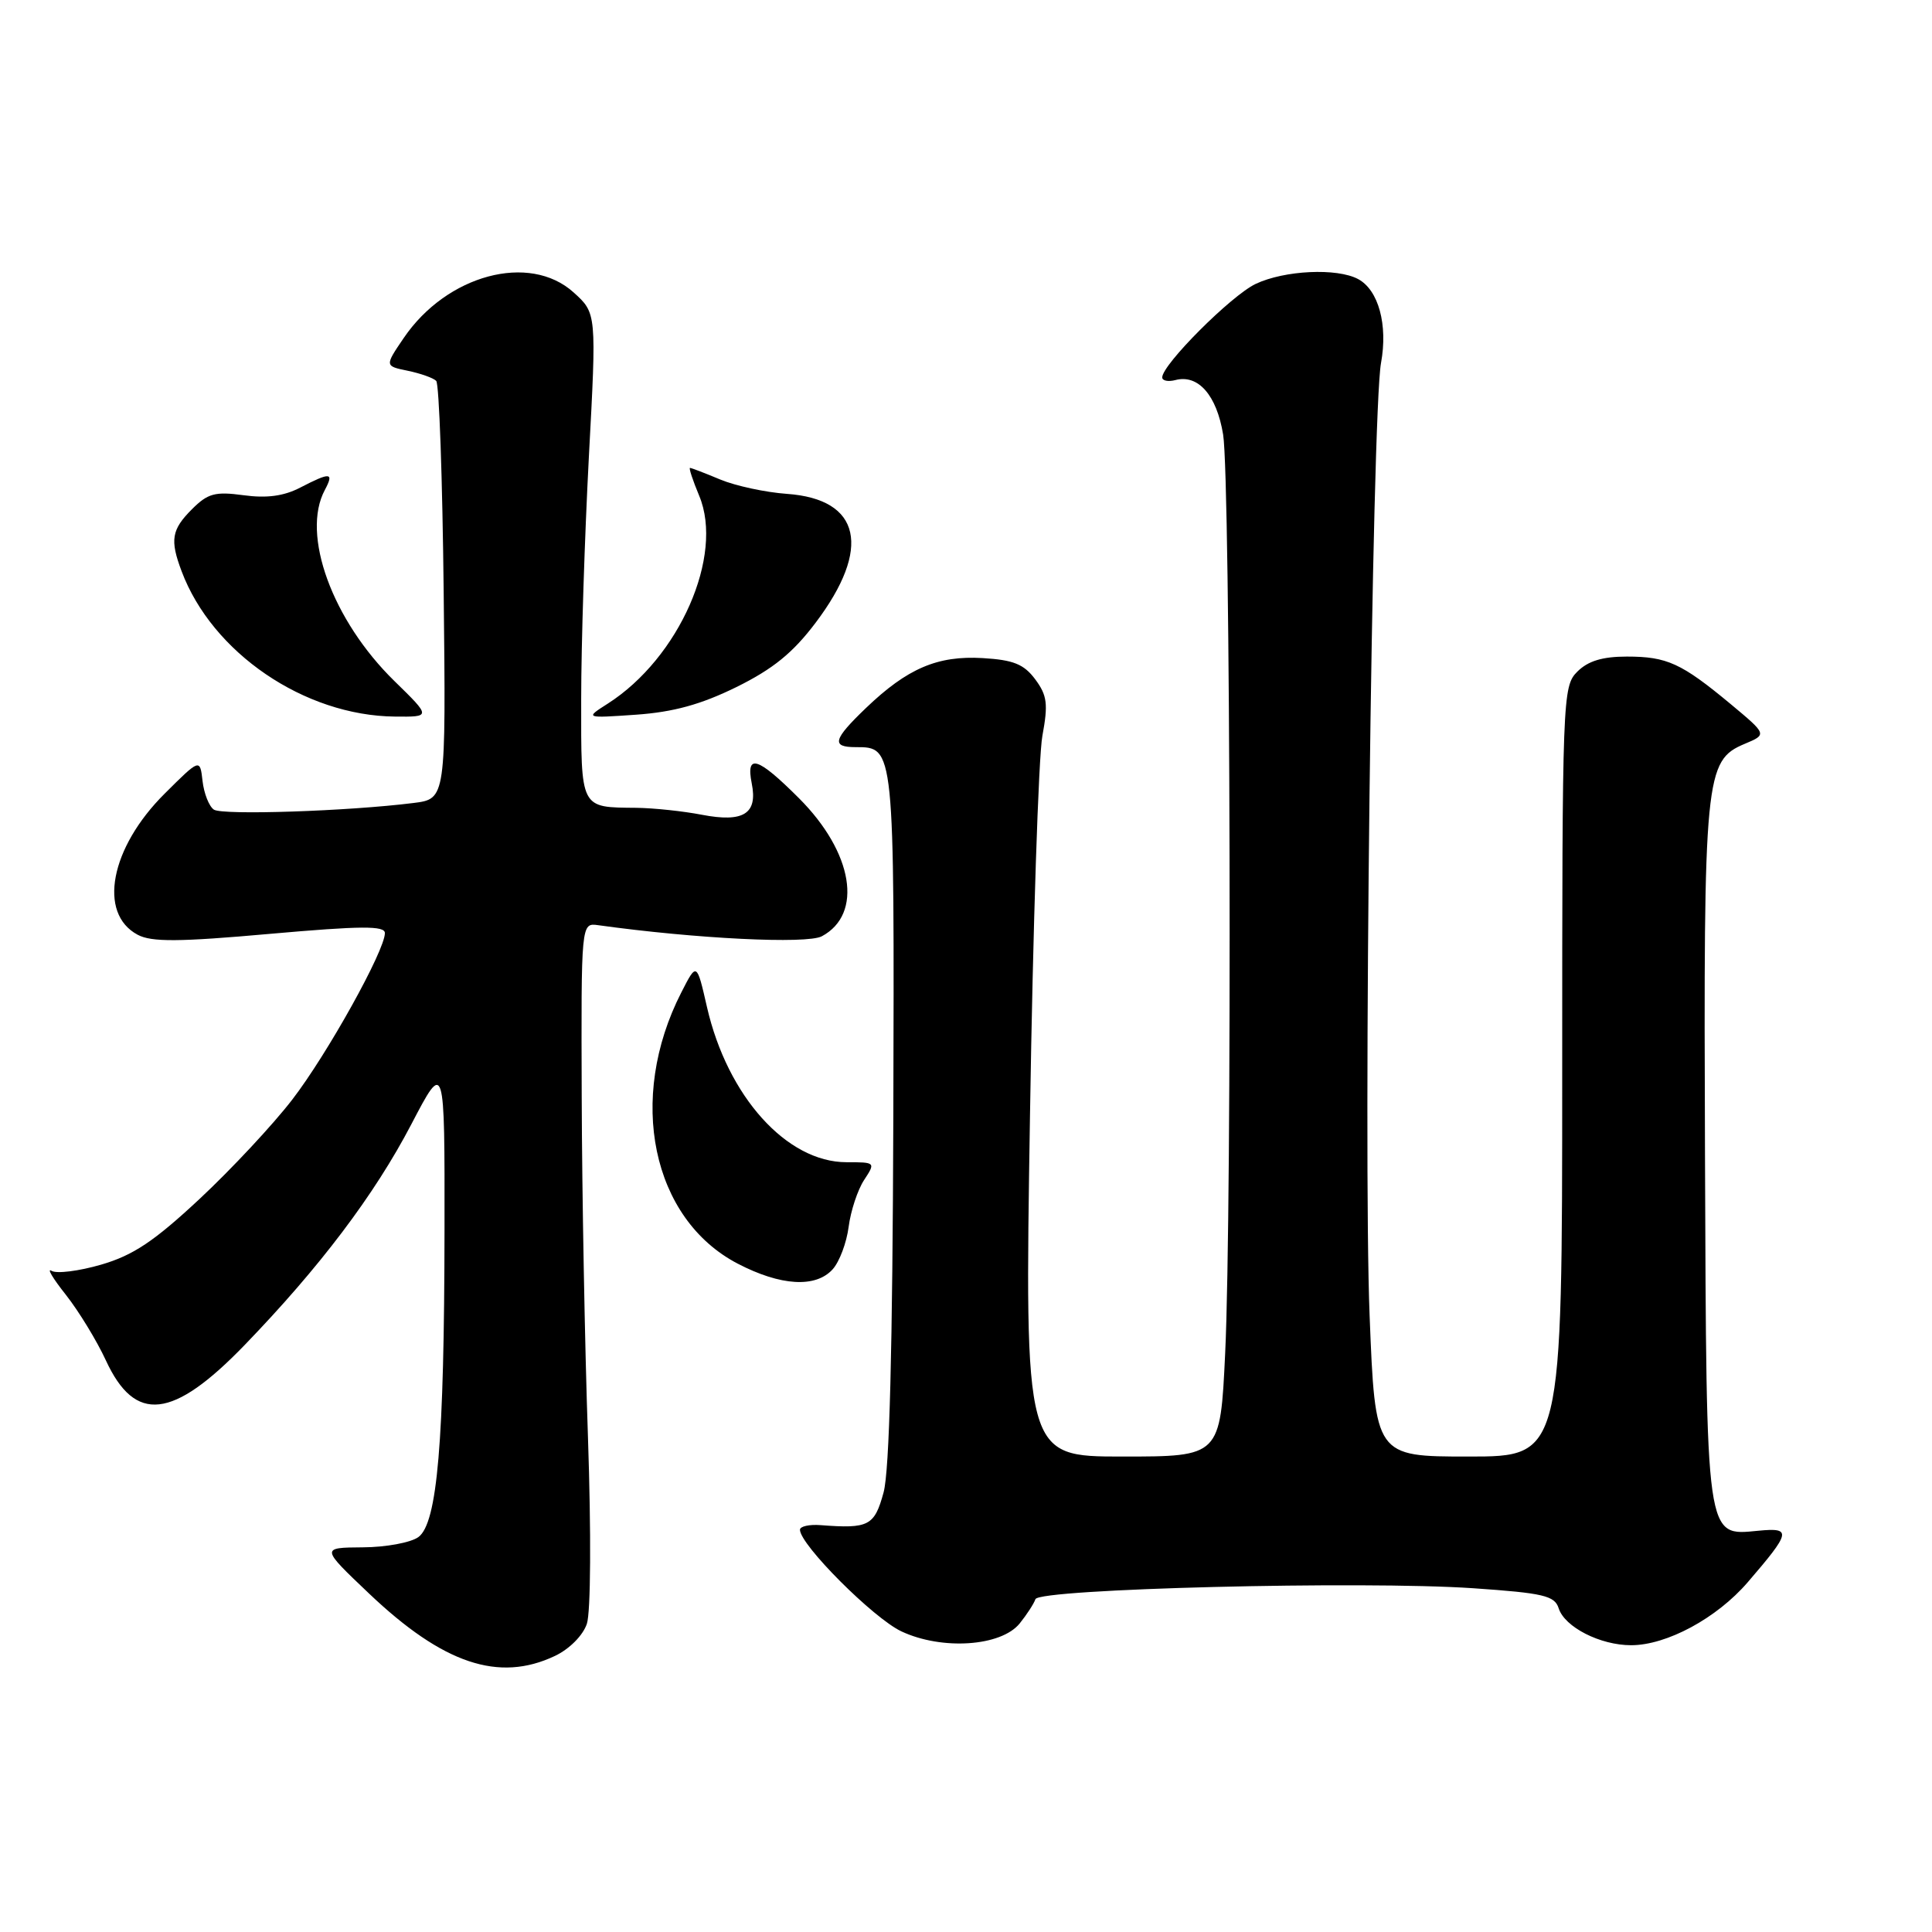 <?xml version="1.0" encoding="UTF-8" standalone="no"?>
<!DOCTYPE svg PUBLIC "-//W3C//DTD SVG 1.1//EN" "http://www.w3.org/Graphics/SVG/1.1/DTD/svg11.dtd" >
<svg xmlns="http://www.w3.org/2000/svg" xmlns:xlink="http://www.w3.org/1999/xlink" version="1.1" viewBox="0 0 256 256">
 <g >
 <path fill="currentColor"
d=" M 73.53 219.42 C 75.45 218.51 77.24 216.71 77.76 215.17 C 78.28 213.63 78.34 203.17 77.91 190.50 C 77.49 178.40 77.12 158.10 77.08 145.39 C 77.00 122.28 77.00 122.28 79.25 122.59 C 92.17 124.39 106.92 125.12 108.90 124.06 C 114.40 121.11 113.05 112.95 105.87 105.77 C 100.39 100.29 98.81 99.80 99.61 103.81 C 100.42 107.83 98.52 109.02 93.00 107.96 C 90.53 107.48 86.62 107.07 84.33 107.04 C 76.82 106.97 77.00 107.31 77.01 92.64 C 77.01 85.41 77.48 70.95 78.03 60.50 C 79.05 41.50 79.05 41.50 76.01 38.75 C 70.16 33.46 59.20 36.40 53.50 44.78 C 50.97 48.50 50.97 48.50 54.04 49.13 C 55.72 49.48 57.42 50.08 57.80 50.47 C 58.19 50.85 58.63 63.47 58.79 78.51 C 59.09 105.86 59.09 105.86 54.79 106.40 C 46.11 107.49 29.47 108.04 28.34 107.28 C 27.70 106.85 27.03 105.14 26.84 103.50 C 26.50 100.50 26.50 100.50 21.82 105.16 C 14.61 112.33 12.94 121.03 18.24 123.86 C 20.07 124.84 23.67 124.82 35.77 123.74 C 47.89 122.67 51.00 122.65 51.00 123.64 C 51.00 125.95 43.36 139.69 38.72 145.71 C 36.19 149.00 30.68 154.91 26.46 158.85 C 20.43 164.48 17.64 166.34 13.41 167.57 C 10.45 168.43 7.49 168.80 6.83 168.39 C 6.16 167.98 7.02 169.42 8.73 171.57 C 10.43 173.73 12.82 177.64 14.03 180.26 C 17.90 188.63 22.88 188.08 32.39 178.25 C 42.37 167.92 49.60 158.35 54.49 149.00 C 58.93 140.50 58.93 140.50 58.90 163.00 C 58.87 191.11 57.95 201.83 55.44 203.67 C 54.44 204.40 51.12 205.02 48.06 205.03 C 42.50 205.07 42.50 205.07 48.90 211.15 C 58.71 220.47 66.09 222.95 73.53 219.42 Z  M 135.11 215.12 C 136.06 213.94 137.00 212.49 137.20 211.90 C 137.66 210.52 180.55 209.45 195.21 210.45 C 204.53 211.09 206.00 211.44 206.53 213.10 C 207.32 215.60 212.04 218.00 216.13 218.00 C 220.85 218.00 227.48 214.42 231.58 209.66 C 237.32 202.99 237.45 202.40 233.00 202.83 C 225.97 203.50 226.12 204.51 225.92 152.90 C 225.73 102.72 225.91 100.78 231.19 98.56 C 234.15 97.32 234.15 97.32 229.33 93.30 C 222.79 87.87 220.89 87.00 215.57 87.00 C 212.33 87.00 210.42 87.58 209.00 89.00 C 207.05 90.95 207.00 92.33 207.00 142.00 C 207.00 193.00 207.00 193.00 194.61 193.00 C 182.22 193.00 182.22 193.00 181.48 174.30 C 180.62 152.66 181.80 54.63 182.99 48.11 C 183.92 43.03 182.66 38.43 179.96 36.98 C 177.16 35.48 170.20 35.81 166.38 37.62 C 163.14 39.16 154.00 48.31 154.00 50.01 C 154.00 50.45 154.79 50.61 155.75 50.36 C 158.77 49.57 161.22 52.37 162.07 57.58 C 163.05 63.53 163.27 160.16 162.34 179.34 C 161.69 193.00 161.69 193.00 148.72 193.00 C 135.76 193.00 135.76 193.00 136.48 147.75 C 136.87 122.86 137.61 100.26 138.12 97.51 C 138.90 93.28 138.76 92.15 137.17 90.01 C 135.67 88.00 134.28 87.44 130.20 87.20 C 124.23 86.85 120.23 88.56 114.75 93.81 C 110.38 98.00 110.12 99.00 113.38 99.00 C 118.53 99.00 118.51 98.83 118.37 147.91 C 118.27 178.82 117.86 194.87 117.08 197.75 C 115.87 202.19 115.12 202.58 108.75 202.09 C 107.24 201.97 106.00 202.25 106.00 202.70 C 106.00 204.68 115.75 214.44 119.45 216.17 C 124.83 218.69 132.64 218.16 135.11 215.12 Z  M 110.33 168.19 C 111.23 167.20 112.18 164.66 112.45 162.56 C 112.72 160.46 113.64 157.67 114.49 156.37 C 116.03 154.02 116.02 154.00 112.17 154.00 C 104.24 154.00 96.39 145.27 93.68 133.45 C 92.32 127.50 92.32 127.50 90.28 131.50 C 83.06 145.61 86.37 161.51 97.75 167.44 C 103.44 170.40 108.08 170.68 110.33 168.19 Z  M 52.27 90.25 C 44.03 82.20 39.88 70.82 43.04 64.93 C 44.29 62.58 43.80 62.53 39.78 64.61 C 37.60 65.74 35.34 66.04 32.27 65.62 C 28.50 65.11 27.54 65.37 25.44 67.47 C 22.73 70.18 22.50 71.54 24.06 75.68 C 28.11 86.50 40.33 94.83 52.32 94.95 C 57.13 95.00 57.13 95.00 52.27 90.25 Z  M 97.58 91.04 C 102.42 88.65 105.06 86.51 108.07 82.52 C 115.53 72.64 114.09 66.14 104.27 65.44 C 101.44 65.24 97.46 64.38 95.44 63.54 C 93.41 62.69 91.61 62.00 91.43 62.00 C 91.25 62.00 91.80 63.66 92.65 65.70 C 95.96 73.63 90.00 87.18 80.54 93.23 C 77.50 95.17 77.50 95.17 84.30 94.70 C 89.24 94.35 92.88 93.35 97.58 91.04 Z "/>
</g>
</svg>